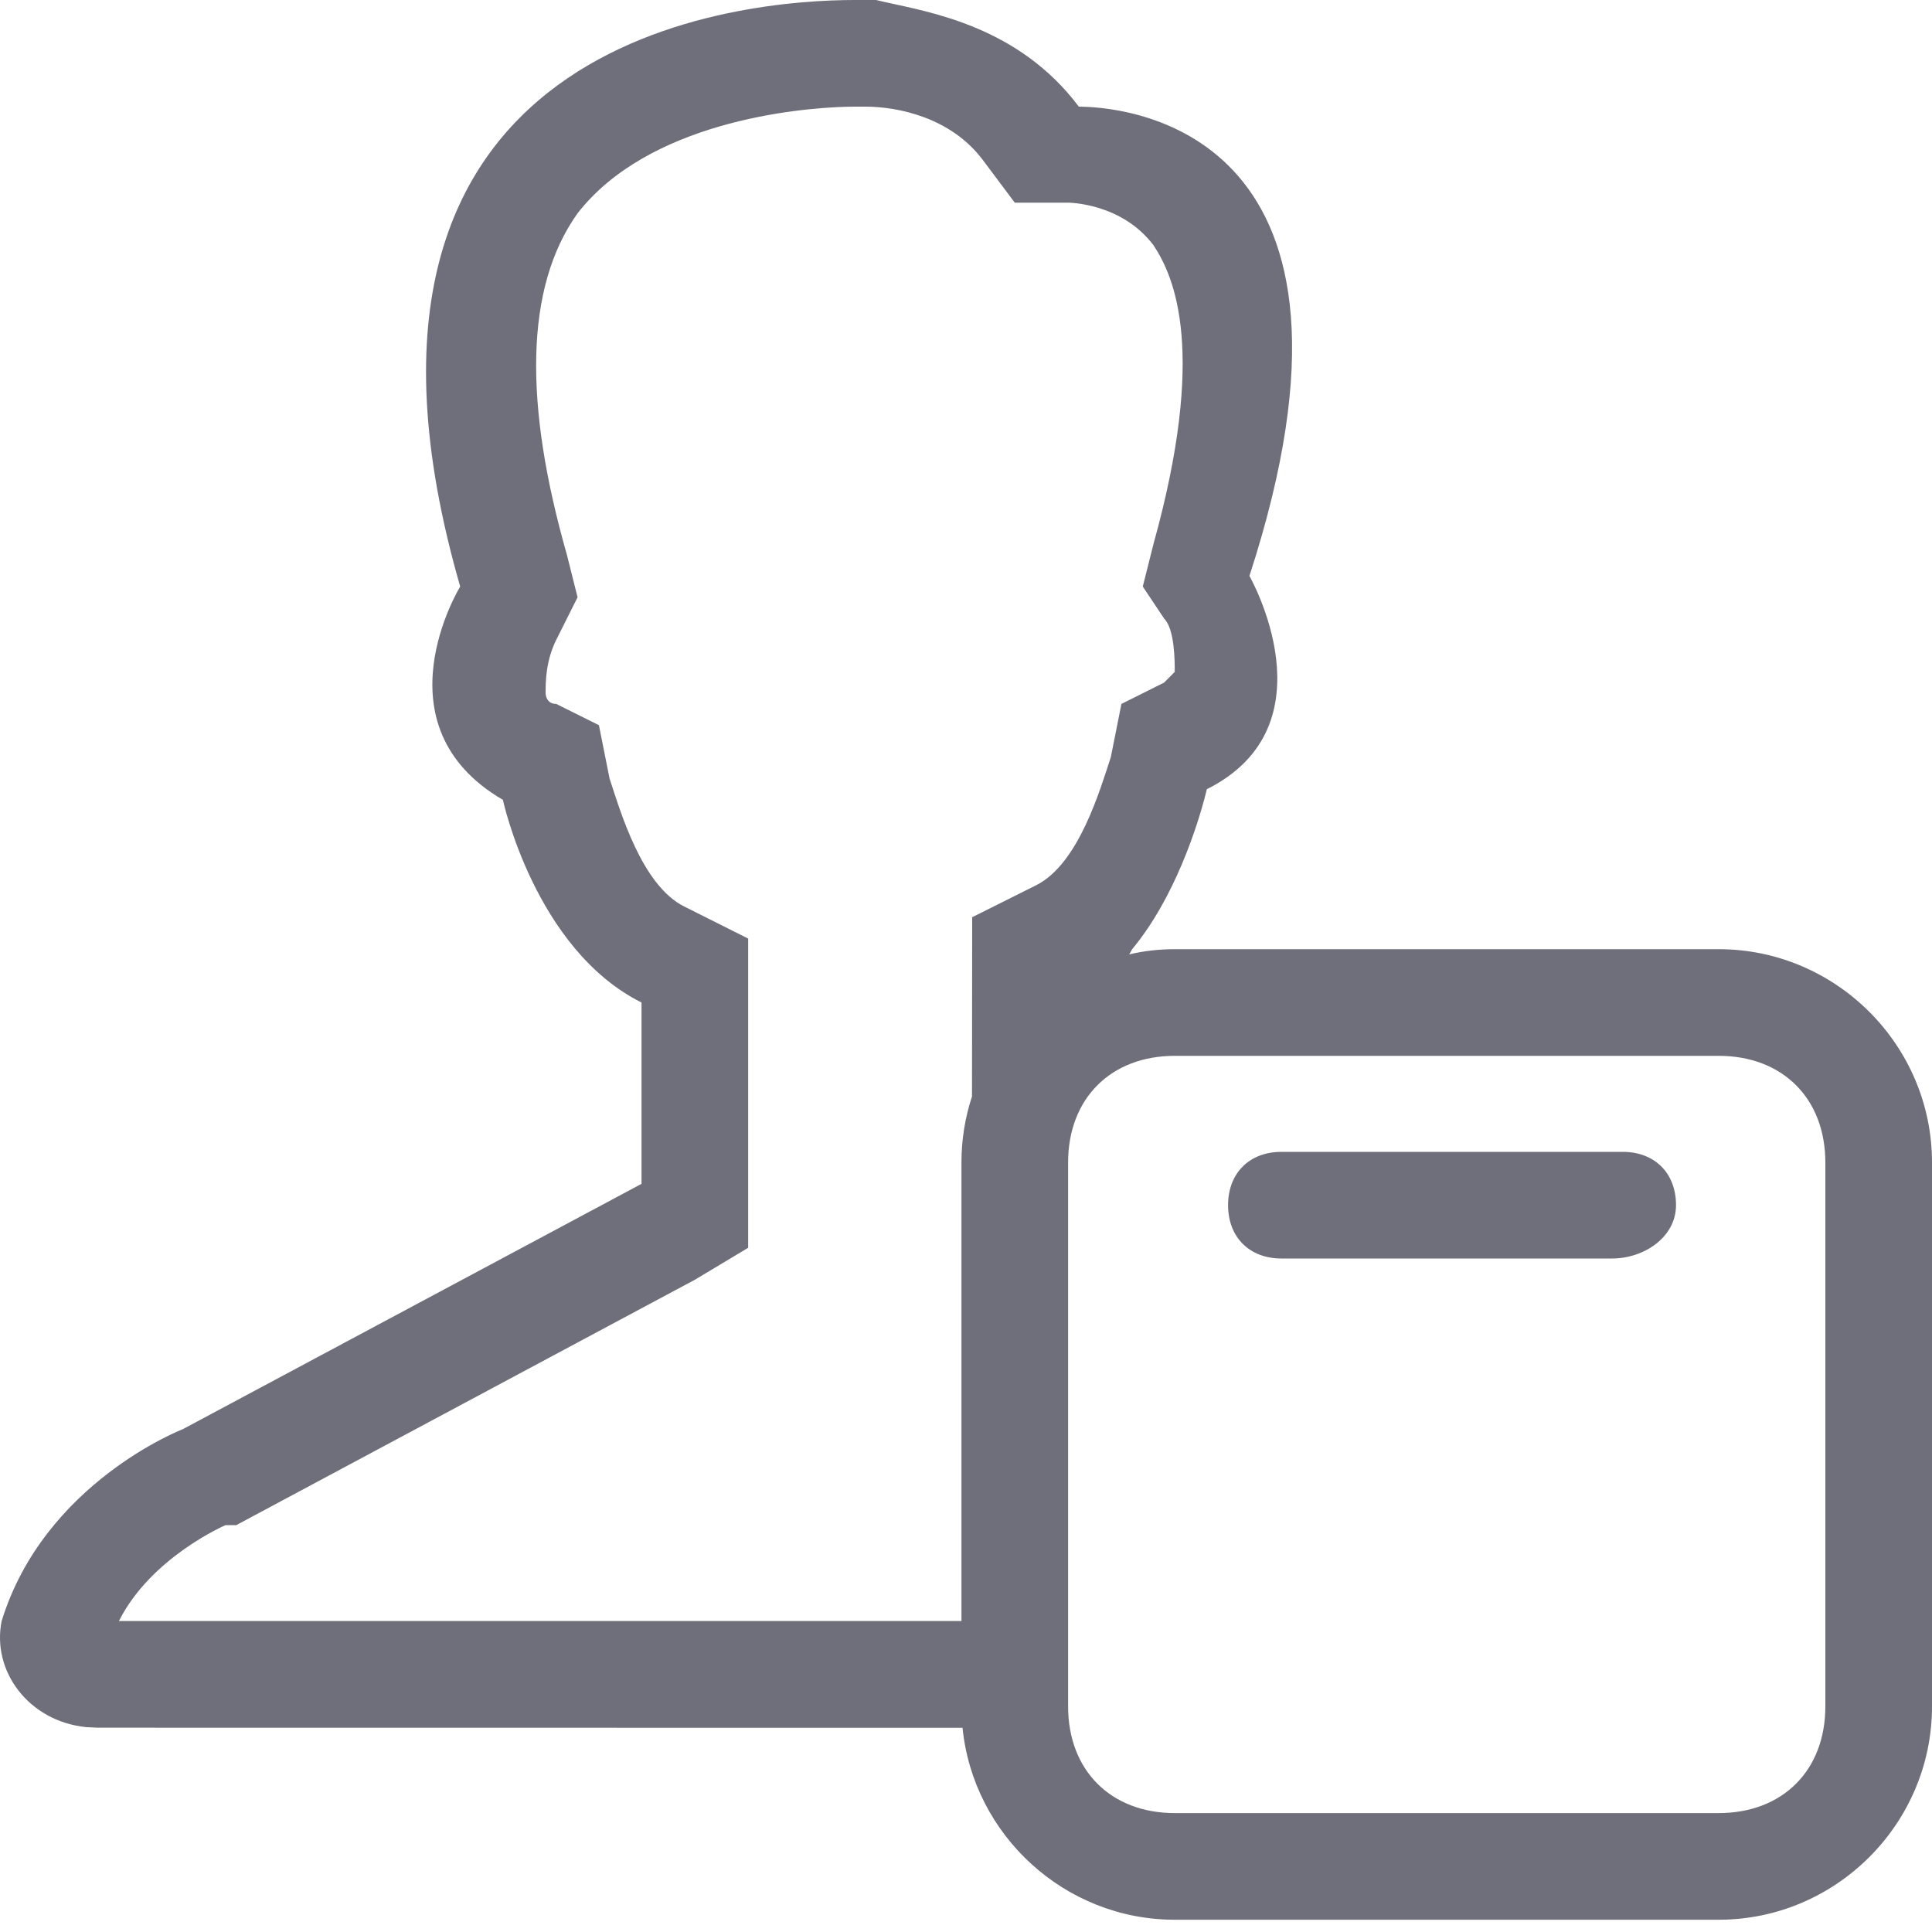 <?xml version="1.0" encoding="UTF-8"?>
<svg width="20px" height="20px" viewBox="0 0 20 20" version="1.1" xmlns="http://www.w3.org/2000/svg" xmlns:xlink="http://www.w3.org/1999/xlink">
    <title>D31CC1F8-BACD-439A-9A1E-394C60902F6B</title>
    <g id="Symbols" stroke="none" stroke-width="1" fill="none" fill-rule="evenodd">
        <g id="Components-/-desktop-/-sidebar-/-menu-provider" transform="translate(-25, -177)" fill="#6F6E7B" fill-rule="nonzero">
            <g id="Group" transform="translate(23, 26)">
                <g transform="translate(2, 151)" id="Icons-/-dashboard-Copy">
                    <path d="M9.07,3.35731443e-13 L9.159,0.021 C9.635,0.127 10.547,0.276 11.168,1.104 L11.168,1.104 L11.216,1.105 C11.717,1.119 14.421,1.394 12.934,5.962 C12.934,5.962 13.817,7.507 12.493,8.17 L12.493,8.17 L12.469,8.266 C12.398,8.531 12.168,9.288 11.72,9.826 C11.71,9.845 11.7,9.863 11.689,9.88 C11.839,9.844 11.998,9.826 12.161,9.826 L12.161,9.826 L17.792,9.826 C19.006,9.826 20,10.82 20,12.034 L20,12.034 L20,17.665 C20,18.879 19.006,19.873 17.792,19.873 L17.792,19.873 L12.161,19.873 C11.022,19.873 10.076,18.998 9.964,17.886 L1.011,17.885 L1.011,17.885 L0.889,17.879 C0.295,17.816 -0.087,17.299 0.017,16.781 C0.459,15.346 1.894,14.794 1.894,14.794 L1.894,14.794 L6.641,12.255 L6.641,10.378 C5.537,9.826 5.206,8.28 5.206,8.28 C3.881,7.507 4.764,6.072 4.764,6.072 C3.108,0.331 7.745,3.35731443e-13 8.849,3.35731443e-13 L9.07,3.35731443e-13 Z M17.792,10.93 L12.161,10.93 C11.499,10.93 11.057,11.372 11.057,12.034 L11.057,12.034 L11.057,17.665 C11.057,18.327 11.499,18.769 12.161,18.769 L12.161,18.769 L17.792,18.769 C18.454,18.769 18.896,18.327 18.896,17.665 L18.896,17.665 L18.896,12.034 C18.896,11.372 18.454,10.93 17.792,10.93 L17.792,10.93 Z M8.96,1.104 L8.849,1.104 L8.77,1.105 C8.236,1.118 6.711,1.267 5.979,2.208 C5.427,2.981 5.427,4.195 5.868,5.741 L5.868,5.741 L5.979,6.183 L5.758,6.624 C5.648,6.845 5.648,7.066 5.648,7.176 C5.648,7.176 5.648,7.287 5.758,7.287 L5.758,7.287 L6.2,7.507 L6.31,8.059 C6.42,8.391 6.641,9.164 7.083,9.384 L7.083,9.384 L7.745,9.716 L7.745,12.917 L7.193,13.248 L2.446,15.788 L2.335,15.788 C2.335,15.788 1.563,16.119 1.231,16.781 L1.231,16.781 L9.953,16.781 L9.953,12.034 C9.953,11.796 9.991,11.566 10.062,11.351 L10.064,9.495 L10.726,9.164 C11.168,8.943 11.389,8.17 11.499,7.839 L11.499,7.839 L11.609,7.287 L12.051,7.066 C12.051,7.066 12.058,7.059 12.068,7.049 L12.161,6.955 C12.161,6.845 12.161,6.514 12.051,6.403 L12.051,6.403 L11.83,6.072 L11.941,5.631 C12.493,3.643 12.161,2.87 11.941,2.539 C11.609,2.098 11.057,2.098 11.057,2.098 L10.505,2.098 L10.174,1.656 C9.843,1.214 9.291,1.104 8.96,1.104 L8.96,1.104 Z M16.798,11.924 C17.13,11.924 17.35,12.144 17.35,12.476 C17.35,12.807 17.019,13.028 16.688,13.028 L13.265,13.028 C12.934,13.028 12.713,12.807 12.713,12.476 C12.713,12.144 12.934,11.924 13.265,11.924 L16.798,11.924 Z" id="Combined-Shape"></path>
                </g>
            </g>
        </g>
    </g>
</svg>